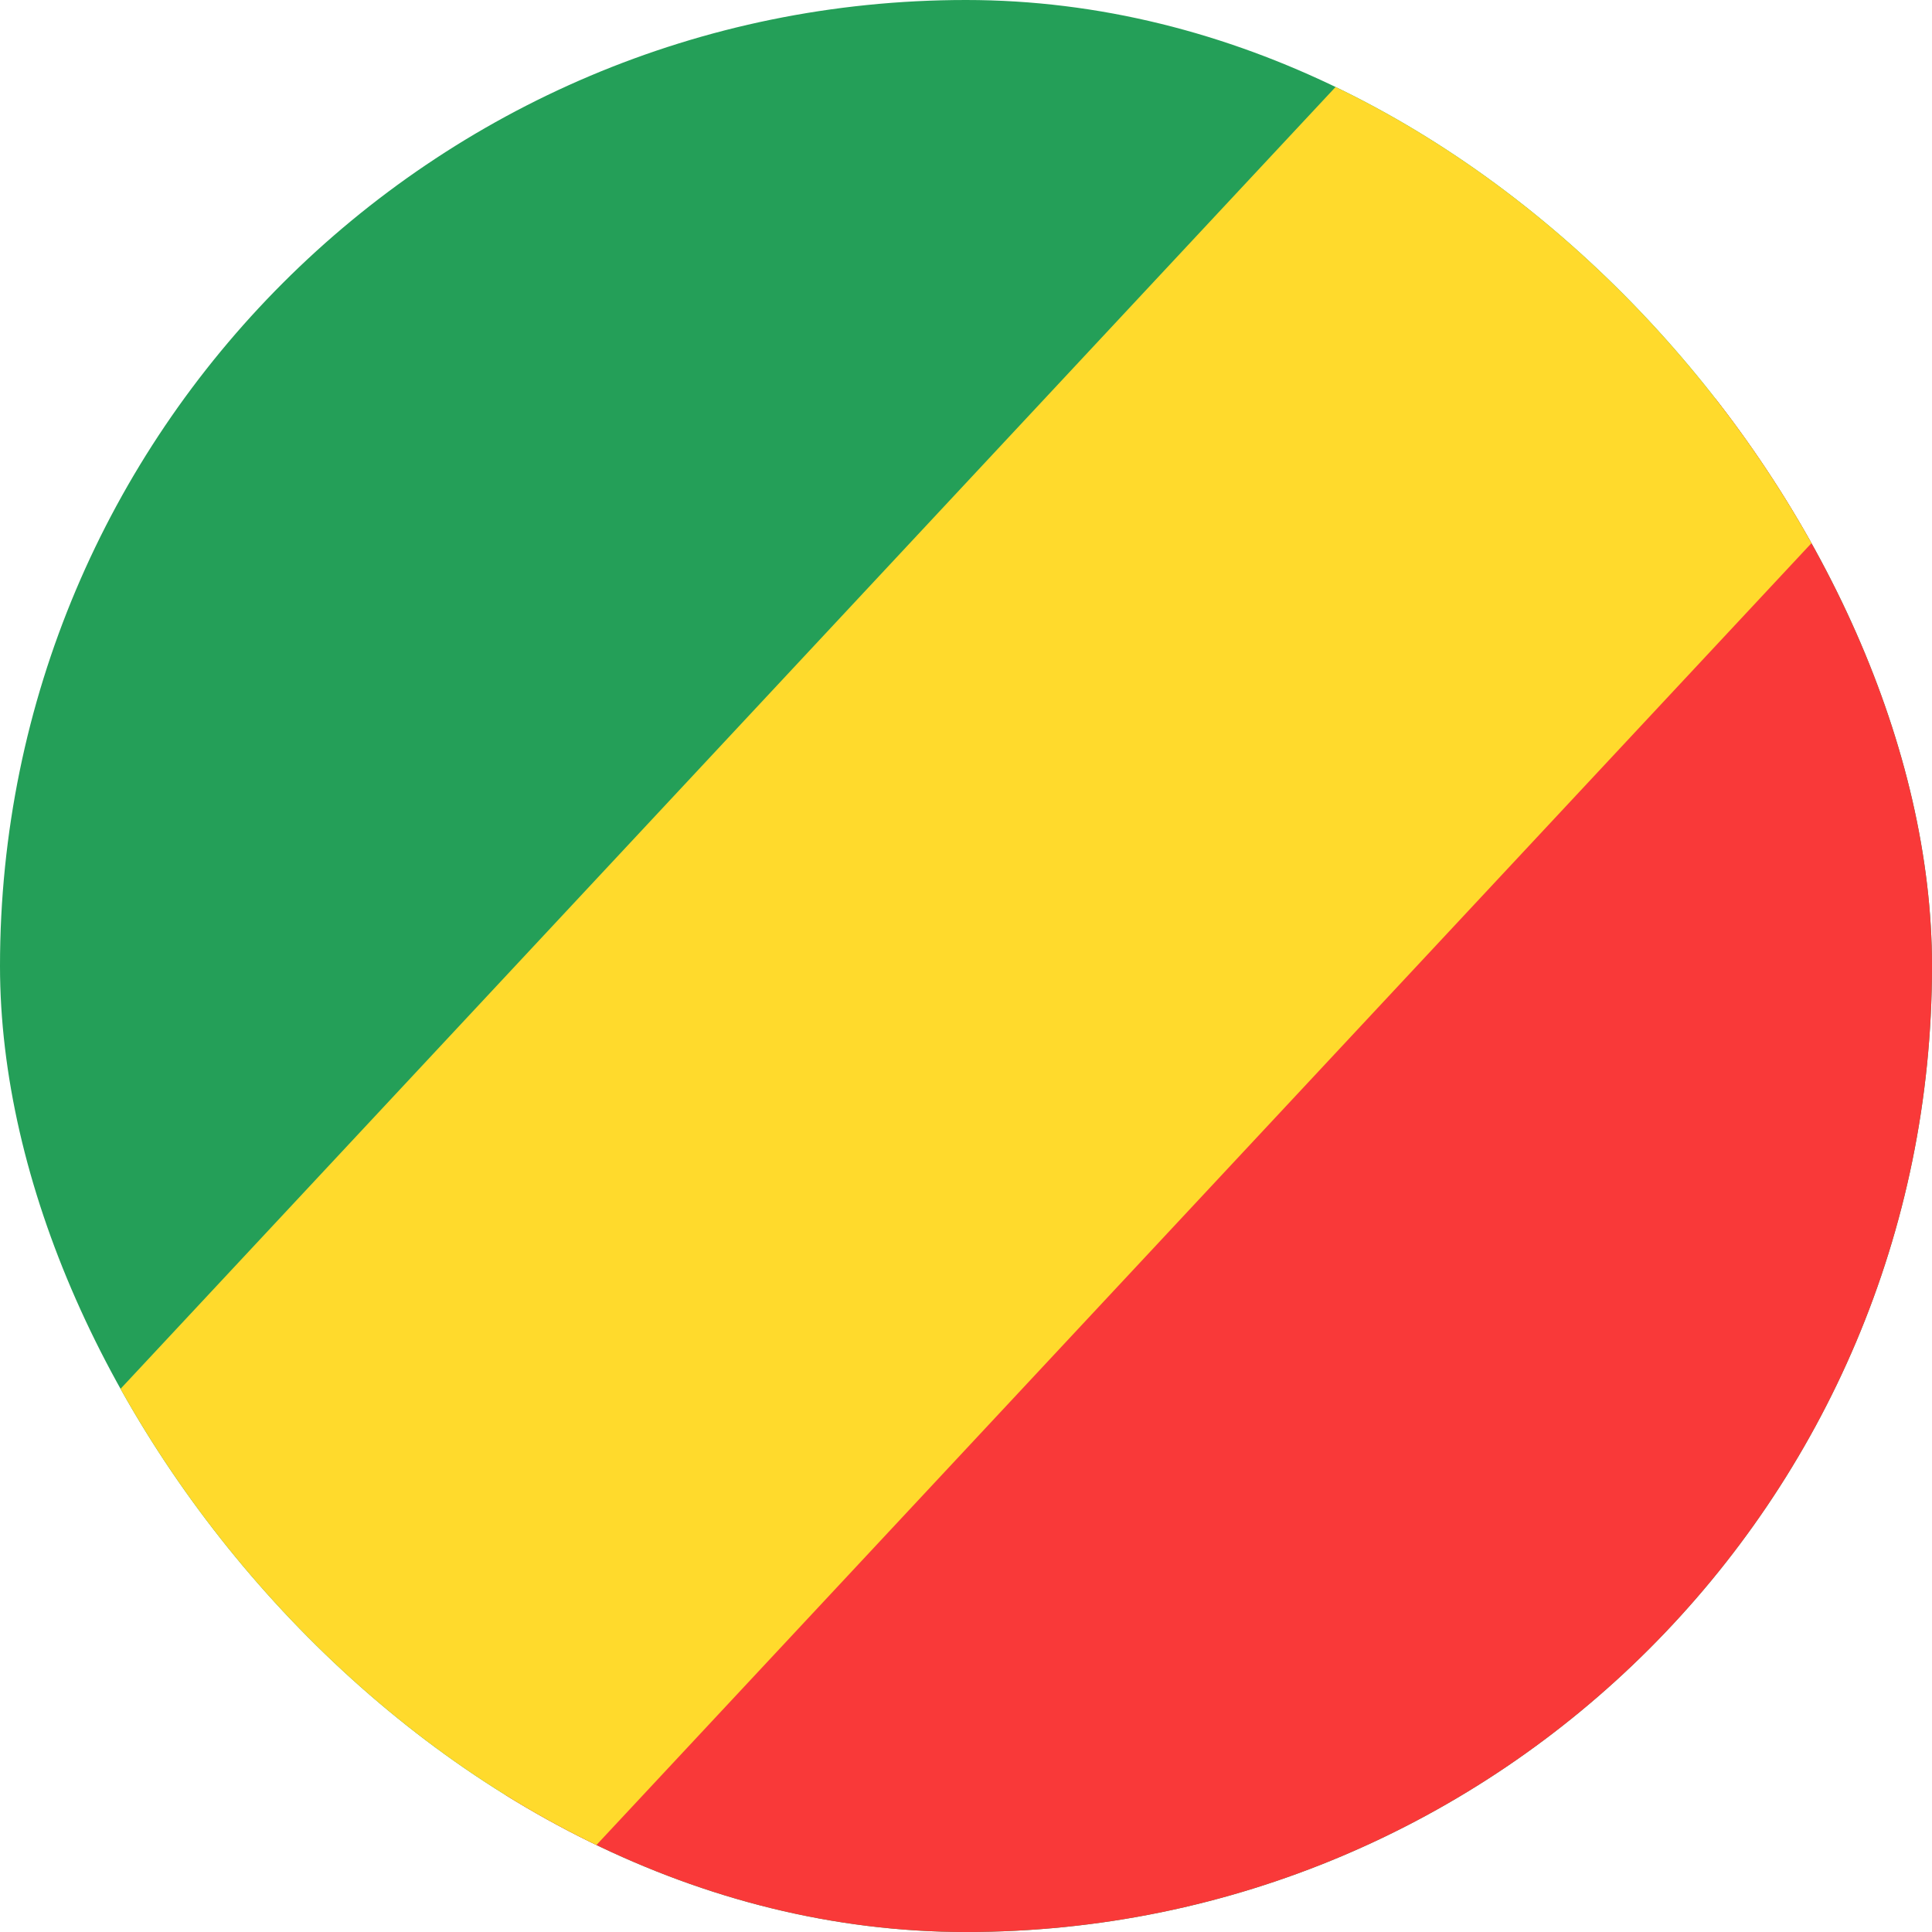 <svg width="16" height="16" viewBox="0 0 16 16" fill="none" xmlns="http://www.w3.org/2000/svg">
<g clip-path="url(#clip0_1_482661)">
<rect width="16" height="16" rx="8" fill="#249F58"/>
<path fill-rule="evenodd" clip-rule="evenodd" d="M3.2 16L17.067 0H19.2V16H3.2Z" fill="#F93939"/>
<path fill-rule="evenodd" clip-rule="evenodd" d="M4.267 16L19.2 0H11.733L-3.2 16H4.267Z" fill="#FFDA2C"/>
</g>
<defs>
<clipPath id="clip0_1_482661">
<rect width="16" height="16" rx="8" fill="white"/>
</clipPath>
</defs>
</svg>
